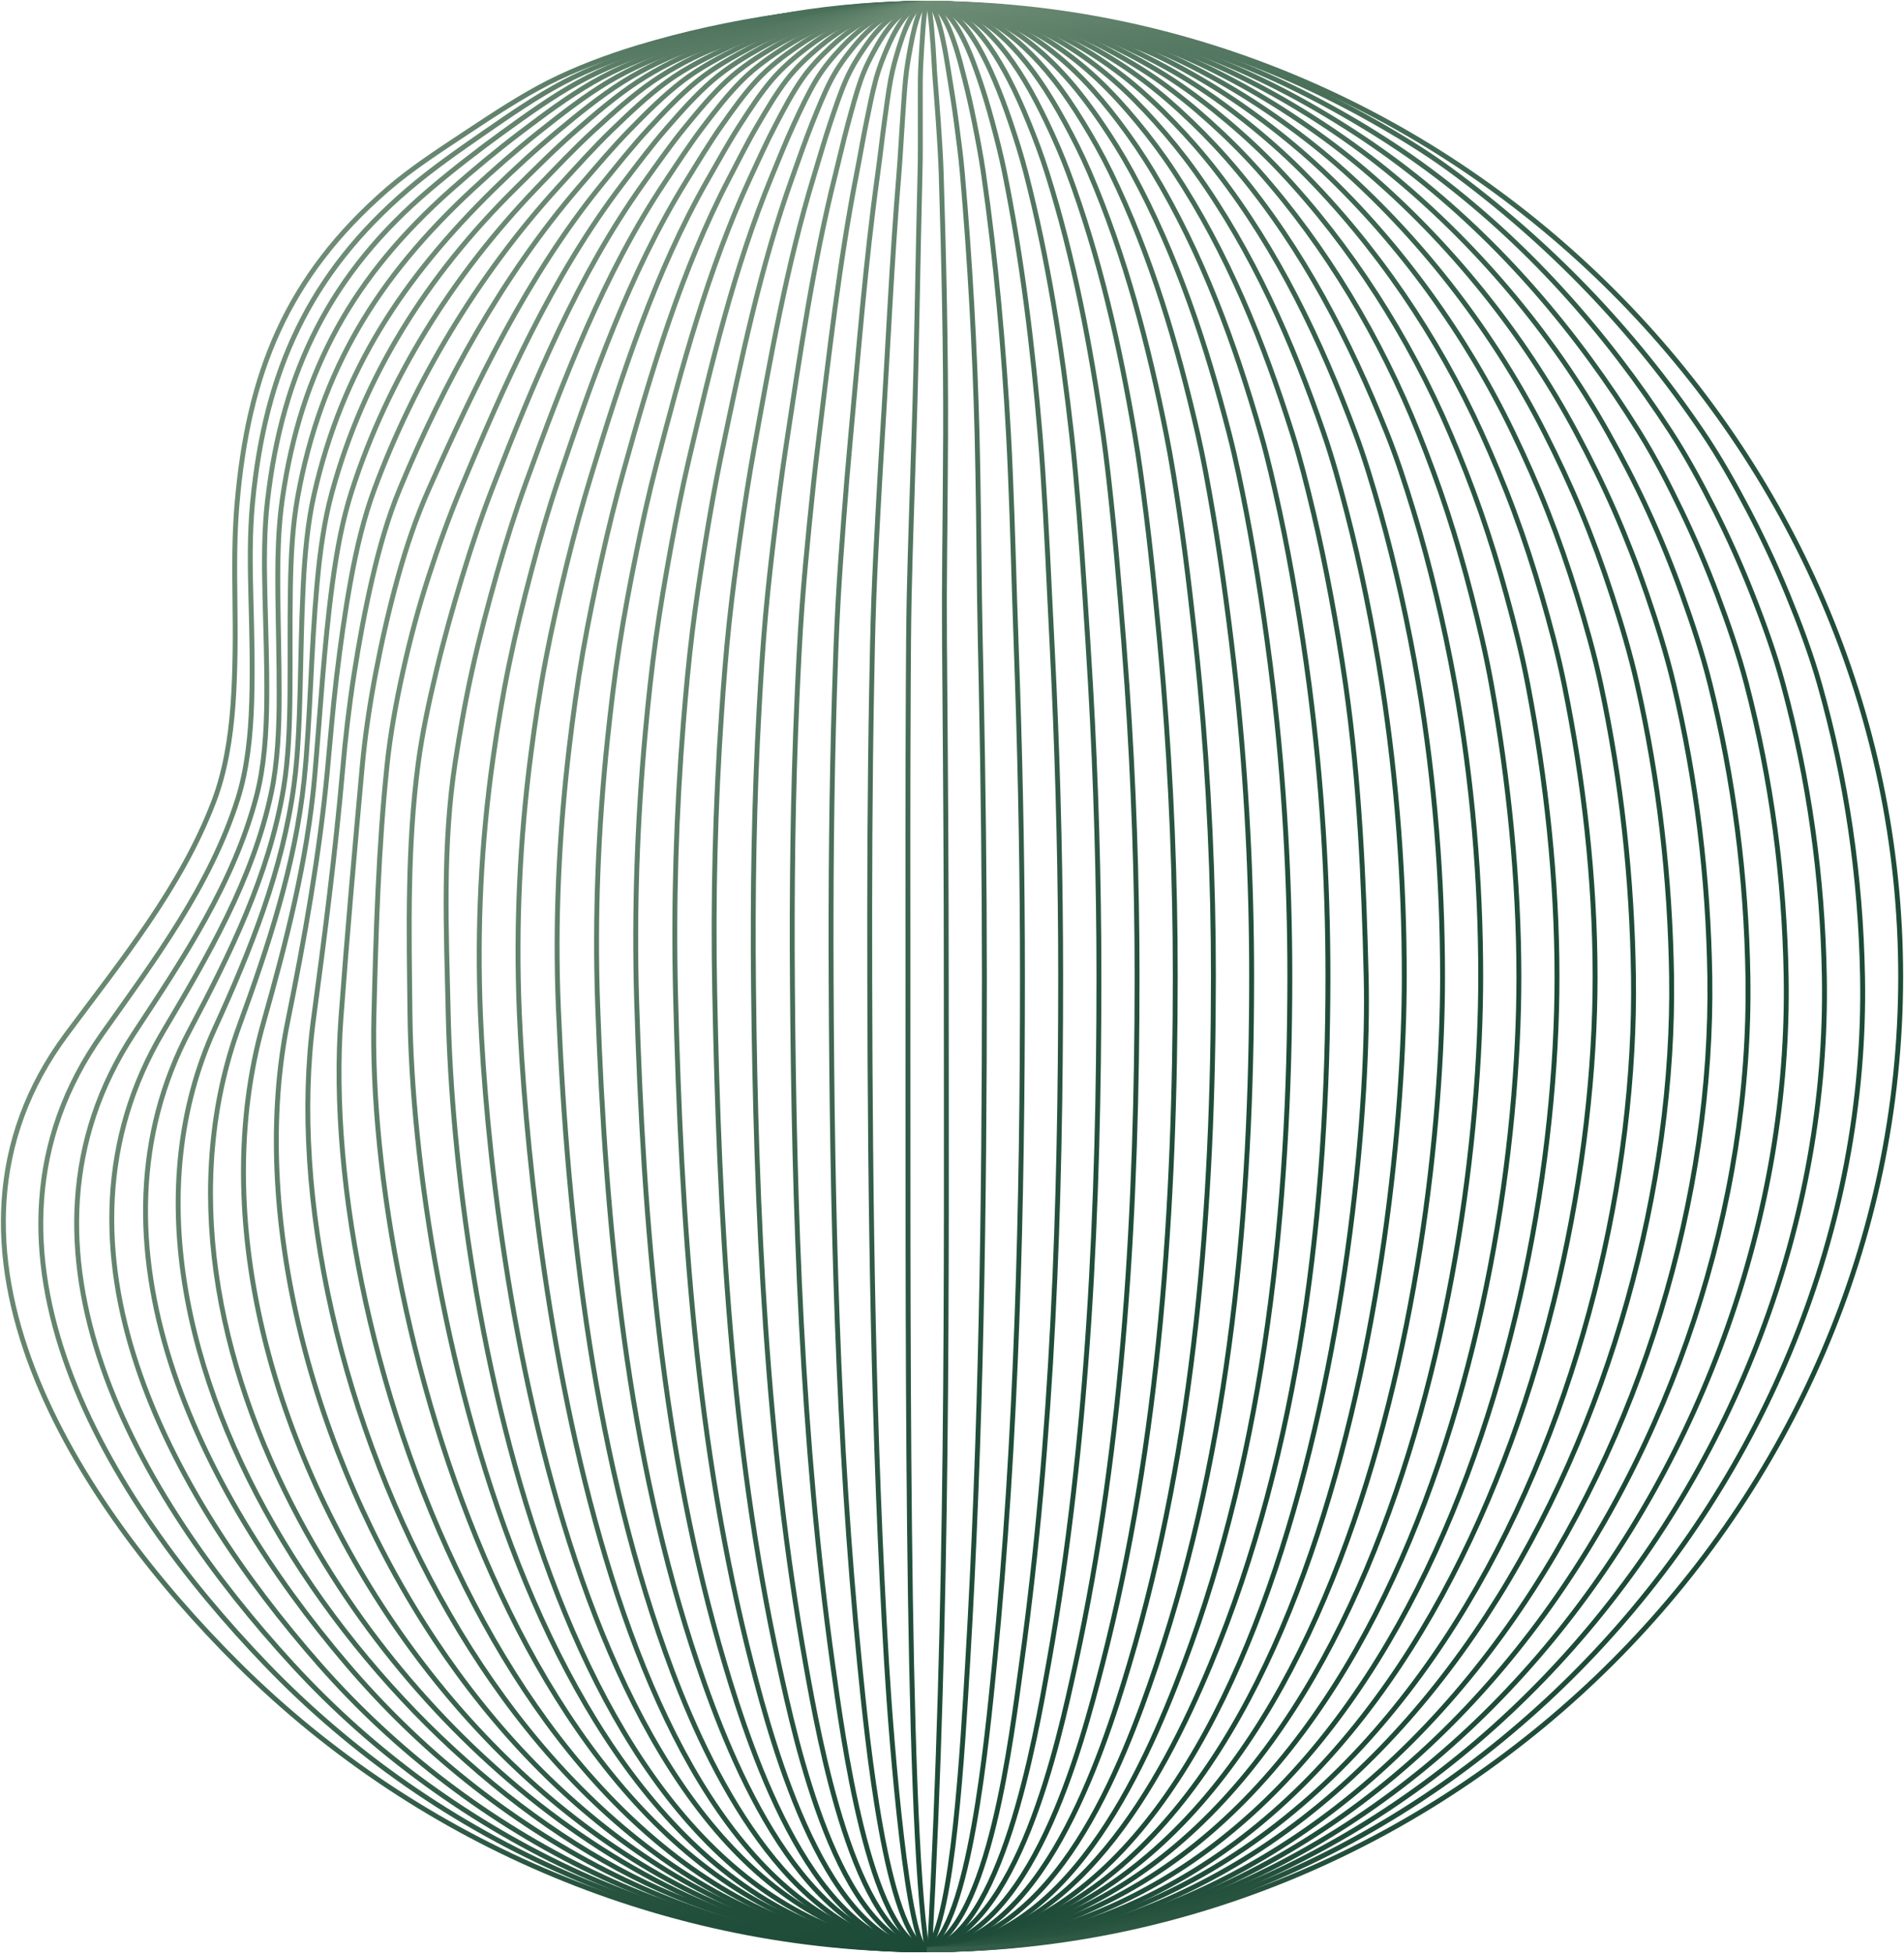 <svg width="779" height="799" viewBox="0 0 779 799" fill="none" xmlns="http://www.w3.org/2000/svg">
<g clip-path="url(#clip0_948_26365)">
<path d="M379.306 1.393C338.15 2.913 299.403 7.835 260.837 19.507C248.561 23.217 235.452 28.139 224.226 33.857C213.182 39.485 201.811 46.977 190.857 54.233C179.902 61.471 168.097 69.126 158.392 77.558C117.309 113.316 101.448 152.493 96.922 206.762C95.908 219.013 95.926 231.626 96.125 245.795C96.324 259.982 96.306 274.313 95.347 288.066C94.351 302.163 92.033 315.861 87.579 327.624C74.144 363.127 49.647 392.913 27.177 423.187C-37.372 510.137 31.667 615.418 97.664 680.998C172.225 755.082 274.073 797.625 379.324 797.607" stroke="url(#paint0_linear_948_26365)" stroke-width="2" stroke-miterlimit="10"/>
<path d="M379.306 1.393C340.251 2.895 302.681 6.931 265.491 19.471C253.523 23.506 241.555 27.849 230.329 33.803C219.302 39.648 208.801 46.904 198.263 54.197C187.743 61.471 176.517 69.325 166.975 77.486C126.508 112.103 108.42 151.769 103.314 205.839C102.173 217.981 102.282 230.685 102.662 244.799C103.042 258.95 103.405 273.119 102.988 287.017C102.572 301.149 101.051 314.884 97.303 326.755C86.041 362.386 63.245 392.732 41.789 423.006C-20.152 510.409 44.215 613.645 108.836 680.835C179.342 754.159 277.224 797.588 379.325 797.57" stroke="url(#paint1_linear_948_26365)" stroke-width="2" stroke-miterlimit="10"/>
<path d="M379.306 1.393C342.26 1.357 305.07 7.202 270.143 19.453C258.664 23.488 247.185 27.813 236.43 33.767C225.856 39.612 215.789 46.85 205.685 54.161C195.6 61.471 185.37 69.397 175.828 77.504C135.361 111.904 115.625 151.299 109.433 204.916C108.039 216.968 108.057 229.69 108.401 243.732C108.745 257.792 109.252 271.907 109.143 285.786C109.035 299.901 108.075 313.636 104.961 325.597C95.691 361.228 74.959 392.117 54.879 422.627C-3.042 510.644 56.581 612.234 119.735 680.998C186.149 753.326 280.645 797.607 379.306 797.607" stroke="url(#paint2_linear_948_26365)" stroke-width="2" stroke-miterlimit="10"/>
<path d="M379.306 1.393C343.781 1.357 308.13 7.238 274.815 19.417C263.825 23.434 252.834 27.777 242.55 33.694C232.428 39.521 222.814 46.723 213.127 54.052C203.459 61.381 193.717 69.452 184.61 77.54C144.559 113.117 123.23 151.027 115.535 203.957C113.797 215.901 113.543 228.622 113.67 242.574C113.815 256.526 114.231 270.55 114.213 284.357C114.213 298.417 113.561 312.098 111.027 324.149C103.567 359.635 85.062 391.086 66.739 422.011C14.249 510.572 69.346 611.148 130.762 680.98C193.428 752.204 283.651 797.589 379.288 797.589" stroke="url(#paint3_linear_948_26365)" stroke-width="2" stroke-miterlimit="10"/>
<path d="M379.306 1.393C345.303 1.375 311.191 7.274 279.469 19.381C268.967 23.398 258.448 27.741 248.652 33.622C239.001 39.431 229.822 46.596 220.587 53.925C211.353 61.254 202.101 69.361 193.32 77.504C154.428 113.641 131.36 150.991 121.836 203.052C119.664 214.887 119.012 227.572 118.795 241.379C118.577 255.204 118.758 269.12 118.65 282.819C118.541 296.788 118.034 310.415 116.006 322.539C110.104 357.807 94.188 390.181 77.712 421.269C31.378 508.635 81.26 609.628 141.952 680.817C201.413 750.558 286.295 797.588 379.306 797.57" stroke="url(#paint4_linear_948_26365)" stroke-width="2" stroke-miterlimit="10"/>
<path d="M379.306 1.393C344.416 3.547 315.844 7.854 284.122 19.362C274.309 22.927 264.06 27.704 254.754 33.568C245.556 39.358 236.847 46.47 228.029 53.799C219.23 61.109 210.376 69.216 202.029 77.414C164.802 113.985 140.033 151.299 128.518 202.22C125.874 213.946 124.697 226.577 124.027 240.239C123.357 253.901 123.14 267.69 122.814 281.28C122.47 295.124 121.927 308.677 120.316 320.856C115.68 355.889 102.463 388.787 87.996 420.455C28.119 551.54 157.306 730.109 281.949 777.918C315.935 790.947 351.712 797.154 379.306 797.607" stroke="url(#paint5_linear_948_26365)" stroke-width="2" stroke-miterlimit="10"/>
<path d="M379.307 1.393C345.883 3.565 318.977 7.854 288.776 19.326C279.452 22.873 269.692 27.65 260.838 33.477C252.093 39.231 243.837 46.307 235.472 53.6C227.125 60.874 219.013 69.035 210.757 77.215C174.508 113.062 148.852 153.723 135.815 201.46C132.647 213.077 130.909 225.636 129.695 239.135C128.482 252.635 127.776 266.261 127.106 279.724C126.4 293.441 125.712 306.886 124.427 319.1C120.769 353.881 109.761 387.086 97.919 419.532C74.327 484.224 87.943 557.186 122.706 621.915C175.812 720.772 278.908 799.959 379.325 797.589" stroke="url(#paint6_linear_948_26365)" stroke-width="2" stroke-miterlimit="10"/>
<path d="M379.306 1.393C347.349 3.583 322.109 7.853 293.429 19.308C284.593 22.837 275.304 27.614 266.939 33.405C258.647 39.141 250.861 46.144 242.949 53.401C235.036 60.657 227.359 68.764 219.501 76.961C185.118 112.791 158.682 154.954 143.926 200.845C140.214 212.372 137.878 224.84 136.068 238.158C134.257 251.495 133.008 264.958 131.903 278.276C130.781 291.848 129.839 305.185 128.771 317.418C125.765 351.962 117.056 385.602 107.714 418.627C63.1 576.35 209.615 797.57 379.288 797.607" stroke="url(#paint7_linear_948_26365)" stroke-width="2" stroke-miterlimit="10"/>
<path d="M379.305 1.393C352.979 0.778 321.583 8.035 298.081 19.272C289.662 23.307 280.935 27.56 273.022 33.314C265.182 39.033 257.813 45.981 250.371 53.184C242.93 60.386 235.687 68.456 228.246 76.636C195.546 112.574 169.419 156.112 153.087 200.374C148.868 211.811 145.917 224.188 143.509 237.344C141.101 250.5 139.272 263.8 137.697 276.956C136.103 290.383 135.035 303.792 133.894 315.825C130.653 349.918 124.606 383.902 117.744 417.741C102.009 495.281 126.833 594.011 178.055 671.136C226.616 744.242 298.932 796.648 379.287 797.607" stroke="url(#paint8_linear_948_26365)" stroke-width="2" stroke-miterlimit="10"/>
<path d="M379.306 1.393C354.464 0.796 324.644 8.161 302.735 19.254C294.823 23.271 286.566 27.524 279.125 33.242C271.719 38.924 264.821 45.8 257.814 52.966C250.807 60.114 244.053 68.131 237.028 76.292C205.686 112.7 181.369 156.981 163.517 200.121C158.809 211.485 155.296 223.754 152.291 236.747C149.285 249.722 146.877 262.859 144.849 275.87C142.785 289.134 141.282 302.326 140.232 314.432C137.245 348.524 132.827 382.888 128.264 416.926C108.908 560.914 211.987 794.621 379.306 797.607" stroke="url(#paint9_linear_948_26365)" stroke-width="2" stroke-miterlimit="10"/>
<path d="M379.307 1.393C355.95 0.814 327.704 8.288 307.407 19.236C299.984 23.235 292.198 27.505 285.245 33.169C278.293 38.815 271.847 45.619 265.274 52.749C258.702 59.861 252.383 67.805 245.81 75.912C215.826 112.917 194.588 157.089 175.45 200.103C170.289 211.702 166.27 223.609 162.721 236.421C159.172 249.233 156.221 262.207 153.758 275.073C151.26 288.193 149.322 301.186 148.218 313.328C145.104 347.565 142.044 381.929 139.509 416.257C129.442 552.499 214.939 792.938 379.289 797.625" stroke="url(#paint10_linear_948_26365)" stroke-width="2" stroke-miterlimit="10"/>
<path d="M379.307 1.393C355.877 1.375 333.263 7.419 312.06 19.2C304.999 23.126 297.829 27.451 291.347 33.061C284.847 38.689 278.854 45.42 272.716 52.478C266.578 59.535 260.693 67.371 254.555 75.459C226.092 112.863 206.429 156.854 188.594 199.741C183.706 211.485 179.324 223.591 175.196 236.349C171.068 249.106 167.7 261.864 164.875 274.603C161.996 287.596 159.661 300.57 158.411 312.532C154.808 346.66 153.83 381.042 152.979 415.533C149.865 542.71 218.94 791.345 379.343 797.588" stroke="url(#paint11_linear_948_26365)" stroke-width="2" stroke-miterlimit="10"/>
<path d="M379.306 1.393C357.506 1.375 336.449 7.437 316.713 19.181C310.14 23.09 303.459 27.415 297.43 32.989C291.382 38.58 285.842 45.239 280.12 52.242C274.417 59.227 268.967 66.99 263.245 75.025C236.412 112.61 218.306 156.402 201.775 198.927C197.176 210.761 193.048 222.976 189.137 235.842C185.226 248.708 181.586 261.647 178.545 274.404C175.43 287.415 172.678 300.371 171.121 312.17C166.576 346.353 167.319 380.101 167.735 414.899C169.129 532.884 222.235 789.445 379.306 797.607" stroke="url(#paint12_linear_948_26365)" stroke-width="2" stroke-miterlimit="10"/>
<path d="M379.307 1.393C359.118 1.393 339.636 7.455 321.367 19.163C315.283 23.072 309.073 27.397 303.533 32.916C297.938 38.49 292.85 45.058 287.581 51.989C282.312 58.92 277.315 66.592 272.01 74.554C246.914 112.176 230.365 155.66 215.102 197.696C210.811 209.549 206.954 221.8 203.279 234.702C199.621 247.604 196.181 260.615 193.32 273.499C190.387 286.637 188.124 299.575 186.277 311.627C180.99 345.882 182.583 380.228 183.38 414.809C186.06 531.382 227.631 785.41 379.325 797.588" stroke="url(#paint13_linear_948_26365)" stroke-width="2" stroke-miterlimit="10"/>
<path d="M379.306 1.393C360.729 1.393 342.804 7.473 326.019 19.163C320.424 23.054 314.703 27.379 309.633 32.844C304.491 38.381 299.838 44.895 295.021 51.754C290.205 58.612 285.624 66.212 280.754 74.102C257.451 111.741 242.495 154.646 228.499 196.158C224.516 207.974 220.949 220.189 217.545 233.073C214.141 245.939 210.936 258.968 208.275 271.889C205.541 285.08 203.44 298.109 201.72 310.215C196.795 344.833 195.13 379.975 196.56 414.845C200.761 516.308 235.398 783.039 379.342 797.588" stroke="url(#paint14_linear_948_26365)" stroke-width="2" stroke-miterlimit="10"/>
<path d="M379.307 1.393C362.36 1.393 345.992 7.492 330.674 19.145C325.568 23.036 320.335 27.361 315.736 32.771C311.047 38.291 306.846 44.715 302.464 51.519C298.083 58.323 293.955 65.814 289.482 73.632C268.117 111.072 254.411 153.325 241.917 194.348C238.314 206.165 234.983 218.217 231.85 231.028C228.718 243.804 225.767 256.779 223.304 269.681C220.787 282.855 218.85 295.902 217.257 308.098C212.676 343.168 210.992 378.708 212.459 413.958C216.478 509.956 247.15 785.754 379.307 797.607" stroke="url(#paint15_linear_948_26365)" stroke-width="2" stroke-miterlimit="10"/>
<path d="M379.306 1.393C363.971 1.393 349.178 7.528 335.327 19.145C330.709 23.018 325.966 27.361 321.819 32.735C317.583 38.236 313.835 44.588 309.887 51.319C305.94 58.051 302.247 65.47 298.209 73.197C278.763 110.547 266.451 152.004 255.189 192.43C251.93 204.12 248.96 216.045 246.154 228.694C243.347 241.325 240.686 254.173 238.44 266.985C236.159 280.068 234.403 293.097 232.936 305.366C228.699 340.942 226.961 377.134 228.464 412.637C232.23 501.94 243.239 599.042 275.178 683.983C292.252 729.349 325.531 794.096 379.306 797.588" stroke="url(#paint16_linear_948_26365)" stroke-width="2" stroke-miterlimit="10"/>
<path d="M379.307 1.393C365.6 1.393 352.347 7.546 339.962 19.145C335.834 23.018 331.561 27.361 327.903 32.681C324.137 38.146 320.806 44.443 317.311 51.12C313.817 57.798 310.467 65.127 306.936 72.781C289.627 110.221 278.836 150.629 268.479 190.385C265.491 201.84 262.866 213.711 260.331 226.197C257.796 238.647 255.388 251.35 253.414 264.035C251.387 276.992 249.866 289.93 248.562 302.271C244.76 338.409 243.239 375.053 244.524 411.081C247.711 500.836 256.456 594.554 285.499 680.78C299.621 722.708 328.519 793.861 379.307 797.607" stroke="url(#paint17_linear_948_26365)" stroke-width="2" stroke-miterlimit="10"/>
<path d="M379.306 1.393C367.211 1.393 355.514 7.564 344.614 19.145C340.975 23 337.191 27.361 333.986 32.645C330.673 38.11 327.794 44.316 324.734 50.94C321.674 57.562 318.777 64.801 315.663 72.383C300.363 109.588 290.948 149.254 281.786 188.304C279.142 199.596 276.807 211.304 274.544 223.573C272.298 235.824 270.144 248.328 268.387 260.868C266.595 273.68 265.237 286.51 264.096 298.906C260.692 335.604 259.371 372.718 260.475 409.326C263.191 499.588 270.524 593.215 296.542 680.744C307.931 719.071 333.207 795.308 379.324 797.57" stroke="url(#paint18_linear_948_26365)" stroke-width="2" stroke-miterlimit="10"/>
<path d="M379.306 1.393C368.84 1.393 358.719 7.564 349.267 19.145C346.117 23.018 342.822 27.379 340.088 32.608C337.227 38.055 334.783 44.208 332.157 50.758C329.532 57.327 327.069 64.493 324.371 72.003C311.118 108.936 303.061 147.86 295.076 186.241C292.758 197.37 290.712 208.879 288.739 220.949C286.765 232.983 284.882 245.288 283.343 257.665C281.786 270.296 280.609 282.999 279.613 295.449C276.607 332.708 275.485 370.33 276.408 407.498C278.653 498.357 284.665 591.93 307.569 680.744C316.495 715.361 338.15 794.82 379.306 797.57" stroke="url(#paint19_linear_948_26365)" stroke-width="2" stroke-miterlimit="10"/>
<path d="M379.305 1.393C370.451 1.393 361.887 7.6 353.92 19.163C351.259 23.018 348.452 27.415 346.171 32.608C343.781 38.037 341.753 44.136 339.58 50.65C337.39 57.164 335.362 64.258 333.098 71.713C321.891 108.375 315.191 146.576 308.383 184.305C306.41 195.271 304.654 206.599 302.97 218.434C301.286 230.25 299.656 242.338 298.353 254.535C297.013 266.985 296.053 279.561 295.202 292.065C292.613 329.886 291.671 367.977 292.414 405.707C294.188 497.163 299.004 590.754 318.65 680.78C325.621 712.737 342.64 792.142 379.342 797.607" stroke="url(#paint20_linear_948_26365)" stroke-width="2" stroke-miterlimit="10"/>
<path d="M379.306 1.393C372.064 1.393 365.075 7.618 358.557 19.181C356.384 23.036 354.066 27.451 352.238 32.608C350.318 38.037 348.725 44.081 346.969 50.541C345.213 57.02 343.619 64.041 341.772 71.442C332.647 107.833 327.251 145.363 321.602 182.496C319.954 193.299 318.506 204.428 317.094 216.063C315.681 227.663 314.323 239.552 313.237 251.567C312.133 263.836 311.354 276.286 310.648 288.808C308.493 327.171 307.878 365.806 308.294 403.951C309.29 495.679 313.346 589.632 329.623 680.78C335.164 711.778 349.395 791.4 379.288 797.607" stroke="url(#paint21_linear_948_26365)" stroke-width="2" stroke-miterlimit="10"/>
<path d="M379.305 1.393C373.692 1.393 368.261 7.636 363.209 19.2C361.525 23.054 359.715 27.487 358.32 32.627C356.854 38.055 355.695 44.045 354.373 50.469C353.051 56.911 351.893 63.878 350.444 71.225C343.383 107.362 339.291 144.277 334.782 180.921C333.479 191.58 332.302 202.546 331.179 213.982C330.057 225.383 328.934 237.072 328.083 248.925C327.214 261.031 326.616 273.354 326.073 285.895C324.371 324.71 323.919 363.725 324.208 402.377C324.896 494.756 327.866 588.673 340.667 680.78C344.704 709.86 355.55 791.816 379.287 797.607" stroke="url(#paint22_linear_948_26365)" stroke-width="2" stroke-miterlimit="10"/>
<path d="M379.306 1.393C375.305 1.393 371.43 7.654 367.845 19.236C366.65 23.108 365.328 27.56 364.387 32.663C363.391 38.092 362.649 44.045 361.761 50.433C360.874 56.857 360.132 63.769 359.118 71.08C354.102 107 351.296 143.445 347.928 179.636C346.95 190.15 346.063 200.989 345.212 212.263C344.361 223.501 343.492 235.009 342.858 246.717C342.207 258.679 341.79 270.911 341.41 283.452C340.197 322.647 339.889 361.987 340.052 401.056C340.468 493.996 342.478 587.877 351.712 680.762C354.827 712.068 362.63 790.278 379.306 797.588" stroke="url(#paint23_linear_948_26365)" stroke-width="2" stroke-miterlimit="10"/>
<path d="M379.306 1.393C376.934 1.393 374.617 7.673 372.498 19.272C371.792 23.144 370.959 27.614 370.47 32.717C369.945 38.146 369.619 44.063 369.167 50.451C368.714 56.857 368.388 63.751 367.791 71.026C364.821 106.783 363.264 142.902 361.001 178.732C360.349 189.137 359.733 199.886 359.136 211.015C358.538 222.107 357.941 233.489 357.506 245.107C357.072 256.96 356.836 269.138 356.619 281.642C355.895 321.127 355.75 360.685 355.84 400.097C356.058 493.489 357.198 587.334 362.757 680.78C364.767 714.511 371.484 796.105 379.306 797.607" stroke="url(#paint24_linear_948_26365)" stroke-width="2" stroke-miterlimit="10"/>
<path d="M379.305 1.393C378.545 1.393 377.803 7.691 377.133 19.308C376.915 23.199 376.589 27.686 376.535 32.789C376.481 38.218 376.571 44.136 376.535 50.487C376.517 56.893 376.608 63.751 376.408 71.044C375.485 106.711 375.123 142.631 373.946 178.243C373.602 188.576 373.258 199.288 372.914 210.309C372.588 221.293 372.208 232.603 371.972 244.148C371.737 255.964 371.683 268.107 371.61 280.556C371.411 320.204 371.447 359.906 371.483 399.554C371.592 527.419 370.488 742.396 379.287 797.588" stroke="url(#paint25_linear_948_26365)" stroke-width="2" stroke-miterlimit="10"/>
<path d="M379.307 1.393C380.176 1.393 380.991 7.691 381.787 19.344C382.059 23.235 382.222 27.741 382.62 32.826C383.037 38.254 383.525 44.136 383.942 50.487C384.358 56.875 384.865 63.733 385.082 71.008C386.169 106.674 387.002 142.558 386.875 178.135C386.839 188.431 386.73 199.162 386.658 210.164C386.567 221.13 386.422 232.404 386.386 243.967C386.35 255.765 386.459 267.926 386.567 280.357C386.893 320.06 387.147 359.834 387.147 399.482C387.201 526.966 388.016 655.682 380.393 797.136" stroke="url(#paint26_linear_948_26365)" stroke-width="2" stroke-miterlimit="10"/>
<path d="M379.307 1.393C381.787 1.393 384.177 7.691 386.422 19.344C387.183 23.235 387.853 27.759 388.686 32.826C389.573 38.236 390.496 44.117 391.329 50.451C392.162 56.839 393.104 63.661 393.737 70.953C396.852 106.62 398.861 142.504 399.767 178.098C400.02 188.395 400.183 199.144 400.346 210.146C400.509 221.112 400.581 232.386 400.744 243.949C400.907 255.765 401.197 267.944 401.45 280.339C402.265 319.987 402.736 359.888 402.754 399.5C402.754 493.019 401.45 587.153 395.874 680.762C393.9 714.058 390.044 784.578 379.325 797.588" stroke="url(#paint27_linear_948_26365)" stroke-width="2" stroke-miterlimit="10"/>
<path d="M379.306 1.393C383.416 1.393 387.363 7.691 391.075 19.344C392.324 23.235 393.501 27.759 394.768 32.826C396.126 38.218 397.466 44.081 398.716 50.397C399.983 56.766 401.323 63.57 402.373 70.863C407.497 106.457 410.684 142.323 412.639 178.008C413.2 188.304 413.617 199.071 414.015 210.074C414.414 221.04 414.721 232.331 415.084 243.895C415.464 255.711 415.916 267.889 416.315 280.285C417.618 319.933 418.325 359.906 418.325 399.482C418.325 492.874 416.134 587.352 406.863 680.744C403.785 711.688 396.615 787.871 379.27 797.57" stroke="url(#paint28_linear_948_26365)" stroke-width="2" stroke-miterlimit="10"/>
<path d="M379.307 1.393C385.029 1.393 390.551 7.673 395.729 19.344C397.468 23.235 399.133 27.741 400.854 32.826C402.682 38.2 404.439 44.045 406.122 50.36C407.824 56.712 409.581 63.516 411.047 70.79C418.181 106.24 422.563 142.178 425.55 177.954C426.419 188.232 427.071 199.017 427.723 210.037C428.375 221.003 428.9 232.313 429.461 243.876C430.041 255.693 430.674 267.871 431.236 280.267C433.01 319.933 433.952 359.943 433.952 399.482C433.952 492.765 430.837 587.696 417.91 680.744C413.854 709.915 404.909 787.527 379.289 797.57" stroke="url(#paint29_linear_948_26365)" stroke-width="2" stroke-miterlimit="10"/>
<path d="M379.307 1.393C386.658 1.393 393.737 7.673 400.382 19.344C402.609 23.235 404.764 27.741 406.937 32.826C409.218 38.182 411.409 44.009 413.527 50.306C415.664 56.658 417.837 63.444 419.72 70.718C428.809 105.987 434.422 142.015 438.46 177.899C439.618 188.178 440.542 198.981 441.447 210.001C442.334 220.985 443.095 232.277 443.873 243.858C444.652 255.675 445.467 267.853 446.173 280.249C448.436 319.915 449.613 359.997 449.613 399.5C449.613 492.693 445.521 588.148 428.99 680.762C423.431 711.923 409.58 791.526 379.325 797.588" stroke="url(#paint30_linear_948_26365)" stroke-width="2" stroke-miterlimit="10"/>
<path d="M379.307 1.393C388.269 1.393 396.906 7.673 405.036 19.344C407.751 23.235 410.395 27.741 413.02 32.826C415.772 38.146 418.38 43.991 420.933 50.27C423.504 56.603 426.093 63.389 428.374 70.646C439.419 105.679 446.245 141.834 451.351 177.845C452.8 188.105 453.995 198.945 455.135 209.965C456.276 220.949 457.254 232.259 458.231 243.822C459.227 255.639 460.205 267.817 461.074 280.231C463.826 319.897 465.22 360.051 465.22 399.5C465.202 492.621 460.115 588.655 440.017 680.762C433.01 712.864 416.515 789.862 379.307 797.588" stroke="url(#paint31_linear_948_26365)" stroke-width="2" stroke-miterlimit="10"/>
<path d="M379.307 1.393C389.881 1.393 400.093 7.673 409.689 19.344C412.894 23.235 416.044 27.741 419.122 32.826C422.327 38.128 425.369 43.955 428.356 50.216C431.362 56.549 434.368 63.317 437.065 70.573C450.011 105.353 458.123 141.617 464.279 177.773C466.035 188.015 467.466 198.872 468.86 209.911C470.254 220.895 471.467 232.205 472.626 243.786C473.821 255.602 474.98 267.781 475.994 280.195C479.235 319.879 480.864 360.069 480.846 399.5C480.81 492.603 474.636 589.252 451.043 680.762C442.153 715.253 422.218 791.617 379.307 797.588" stroke="url(#paint32_linear_948_26365)" stroke-width="2" stroke-miterlimit="10"/>
<path d="M379.307 1.393C391.511 1.393 403.28 7.673 414.343 19.344C418.036 23.235 421.658 27.723 425.206 32.826C428.882 38.11 432.34 43.918 435.744 50.161C439.184 56.477 442.606 63.227 445.721 70.483C460.55 104.992 469.929 141.346 477.171 177.7C479.217 187.924 480.919 198.818 482.549 209.856C484.178 220.841 485.627 232.15 486.985 243.75C488.379 255.584 489.719 267.745 490.896 280.158C494.625 319.842 496.472 360.087 496.454 399.5C496.418 492.621 489.085 589.903 462.07 680.762C450.7 719.035 426.094 794.168 379.289 797.588" stroke="url(#paint33_linear_948_26365)" stroke-width="2" stroke-miterlimit="10"/>
<path d="M379.307 1.393C393.122 1.393 406.466 7.673 418.995 19.344C423.178 23.235 427.288 27.723 431.289 32.826C435.418 38.073 439.329 43.882 443.149 50.125C447.024 56.422 450.844 63.172 454.375 70.41C471.032 104.63 481.733 141.093 490.08 177.646C492.416 187.87 494.371 198.764 496.254 209.82C498.137 220.822 499.803 232.132 501.378 243.732C502.99 255.566 504.493 267.727 505.814 280.14C510.033 319.824 512.097 360.105 512.097 399.5C512.097 492.657 503.642 590.899 473.205 680.998C459.01 723.016 432.068 793.843 379.325 797.607" stroke="url(#paint34_linear_948_26365)" stroke-width="2" stroke-miterlimit="10"/>
<path d="M379.307 1.393C394.751 1.393 409.634 7.691 423.631 19.362C428.302 23.253 432.901 27.723 437.355 32.844C441.936 38.073 446.281 43.864 450.536 50.089C454.846 56.386 459.082 63.118 463.03 70.356C481.498 104.25 493.502 140.821 502.972 177.61C505.597 187.816 507.824 198.746 509.961 209.784C512.079 220.786 513.98 232.114 515.755 243.695C517.565 255.53 519.249 267.69 520.734 280.104C525.442 319.788 527.723 360.124 527.723 399.5C527.705 492.747 517.964 591.659 484.25 680.998C467.466 725.477 436.051 795.489 379.325 797.607" stroke="url(#paint35_linear_948_26365)" stroke-width="2" stroke-miterlimit="10"/>
<path d="M379.307 1.393C396.363 1.393 412.821 7.691 428.284 19.362C433.444 23.253 438.514 27.723 443.439 32.826C448.454 38.037 453.252 43.828 457.942 50.035C462.686 56.314 467.339 63.046 471.684 70.266C491.927 103.851 505.271 140.513 515.863 177.519C518.778 187.707 521.259 198.655 523.649 209.712C526.021 220.714 528.139 232.042 530.113 243.641C532.123 255.476 533.988 267.654 535.617 280.05C540.814 319.716 543.33 360.105 543.312 399.464C543.294 492.874 532.177 592.401 495.277 680.961C475.378 728.716 439.655 795.146 379.307 797.57" stroke="url(#paint36_linear_948_26365)" stroke-width="2" stroke-miterlimit="10"/>
<path d="M379.307 1.393C397.992 1.393 416.008 7.691 432.937 19.362C438.586 23.253 444.145 27.723 449.522 32.826C454.99 38.019 460.223 43.792 465.347 49.98C470.526 56.242 475.595 62.973 480.357 70.193C502.32 103.453 517.04 140.188 528.773 177.465C531.978 187.653 534.73 198.619 537.355 209.675C539.963 220.678 542.317 232.024 544.489 243.623C546.698 255.458 548.744 267.636 550.537 280.05C556.222 319.716 557.996 360.16 558.956 399.5C561.473 503.786 524.265 787.328 379.325 797.607" stroke="url(#paint37_linear_948_26365)" stroke-width="2" stroke-miterlimit="10"/>
<path d="M379.307 1.393C399.604 1.393 419.195 7.691 437.591 19.362C443.729 23.253 449.758 27.723 455.607 32.826C461.527 38.001 467.195 43.755 472.735 49.944C478.348 56.205 483.834 62.919 489.012 70.121C512.677 103.055 528.774 139.862 541.665 177.411C545.16 187.581 548.183 198.583 551.044 209.639C553.905 220.641 556.476 231.987 558.848 243.605C561.274 255.44 563.483 267.618 565.421 280.032C571.595 319.698 574.546 360.16 574.546 399.518C574.546 512.128 537.609 783.944 379.289 797.625" stroke="url(#paint38_linear_948_26365)" stroke-width="2" stroke-miterlimit="10"/>
<path d="M379.307 1.393C401.233 1.393 422.381 7.691 442.244 19.362C448.871 23.253 455.371 27.723 461.708 32.826C468.081 37.965 474.201 43.719 480.158 49.89C486.187 56.115 492.108 62.846 497.685 70.031C522.997 102.621 540.506 139.518 554.574 177.338C558.359 187.49 561.636 198.51 564.768 209.585C567.864 220.605 570.689 231.969 573.26 243.551C575.885 255.367 578.275 267.564 580.376 279.977C587.039 319.625 590.207 360.142 590.207 399.482C590.207 520.76 548.237 782.587 379.325 797.588" stroke="url(#paint39_linear_948_26365)" stroke-width="2" stroke-miterlimit="10"/>
<path d="M379.307 1.393C402.845 1.393 425.55 7.691 446.897 19.362C454.013 23.253 461.002 27.723 467.791 32.826C474.599 37.965 481.172 43.683 487.563 49.836C494.027 56.061 500.365 62.774 506.358 69.958C533.263 102.187 552.221 139.174 567.484 177.284C571.54 187.418 575.107 198.474 578.475 209.549C581.824 220.569 584.866 231.933 587.636 243.533C590.461 255.349 593.05 267.546 595.277 279.959C602.411 319.589 605.815 360.16 605.815 399.5C605.815 529.355 556.964 783.003 379.307 797.607" stroke="url(#paint40_linear_948_26365)" stroke-width="2" stroke-miterlimit="10"/>
<path d="M379.307 1.393C402.808 0.832 431.126 8.523 451.55 19.362C458.992 23.307 466.615 27.723 473.875 32.826C481.136 37.947 488.143 43.665 494.969 49.8C501.867 56.006 508.657 62.72 515.031 69.886C542.606 100.956 564.967 138.541 580.394 177.212C584.54 187.599 588.56 198.402 592.181 209.494C595.766 220.515 599.043 231.879 602.013 243.496C605.036 255.331 607.969 267.618 610.178 279.923C617.276 319.354 621.404 359.906 621.44 399.482C621.531 537.607 564.732 784.849 379.325 797.588" stroke="url(#paint41_linear_948_26365)" stroke-width="2" stroke-miterlimit="10"/>
<path d="M379.307 1.393C404.276 0.814 434.169 8.396 456.204 19.362C464.135 23.307 472.246 27.723 479.959 32.826C487.673 37.929 495.114 43.629 502.357 49.745C509.69 55.934 516.896 62.648 523.668 69.813C552.728 100.576 576.646 138.161 593.268 177.157C597.704 187.544 601.995 198.366 605.852 209.458C609.69 220.479 613.185 231.861 616.353 243.478C619.594 255.313 622.708 267.6 625.062 279.905C632.613 319.3 637.012 359.888 637.03 399.5C637.121 545.877 570.726 788.197 379.289 797.607" stroke="url(#paint42_linear_948_26365)" stroke-width="2" stroke-miterlimit="10"/>
<path d="M379.306 1.393C405.759 0.796 437.21 8.288 460.838 19.363C469.258 23.307 477.84 27.723 486.024 32.826C494.172 37.911 502.066 43.593 509.743 49.709C517.511 55.898 525.133 62.575 532.322 69.741C562.849 100.178 588.342 137.763 606.159 177.103C610.866 187.508 615.429 198.311 619.539 209.422C623.631 220.461 627.343 231.825 630.71 243.442C634.151 255.277 637.446 267.582 639.945 279.869C647.948 319.245 652.601 359.852 652.619 399.5C652.728 549.351 576.627 791.852 379.252 797.607" stroke="url(#paint43_linear_948_26365)" stroke-width="2" stroke-miterlimit="10"/>
<path d="M379.307 1.393C411.3 3.619 436.595 8.053 465.492 19.362C474.382 22.837 483.453 27.723 492.108 32.826C500.709 37.892 509.037 43.556 517.149 49.655C525.351 55.825 533.39 62.503 540.995 69.65C572.97 99.78 600.021 137.329 619.087 177.031C624.084 187.436 628.918 198.257 633.282 209.368C637.609 220.406 641.556 231.77 645.141 243.406C648.781 255.241 652.275 267.546 654.919 279.851C663.356 319.209 667.738 359.273 668.317 399.5C670.581 559.611 580.014 792.847 379.325 797.607" stroke="url(#paint44_linear_948_26365)" stroke-width="2" stroke-miterlimit="10"/>
<path d="M379.307 1.393C412.749 3.601 439.727 8.071 470.145 19.381C479.524 22.873 489.066 27.741 498.192 32.826C507.245 37.874 516.008 43.52 524.554 49.618C533.191 55.771 541.647 62.448 549.65 69.596C583.055 99.436 611.681 136.967 631.978 176.976C637.265 187.381 642.371 198.221 646.97 209.332C651.551 220.37 655.715 231.752 659.5 243.388C663.356 255.241 667.032 267.546 669.802 279.833C678.692 319.155 683.309 359.201 683.907 399.518C686.405 567.628 580.647 796.503 379.307 797.625" stroke="url(#paint45_linear_948_26365)" stroke-width="2" stroke-miterlimit="10"/>
<path d="M379.307 1.393C414.215 3.583 442.841 8.071 474.799 19.381C484.648 22.873 494.697 27.741 504.294 32.826C513.781 37.856 522.997 43.484 531.978 49.564C541.031 55.717 549.921 62.358 558.34 69.506C593.159 99.074 623.342 136.532 644.906 176.904C650.465 187.327 655.842 198.148 660.695 209.277C665.511 220.316 669.911 231.698 673.894 243.334C677.95 255.186 681.825 267.491 684.74 279.778C694.082 319.082 698.917 359.11 699.551 399.482C702.339 577.671 583.436 797.588 379.325 797.588" stroke="url(#paint46_linear_948_26365)" stroke-width="2" stroke-miterlimit="10"/>
<path d="M379.307 1.393C413.437 1.393 447.459 7.546 479.452 19.381C489.99 23.271 500.329 27.759 510.378 32.826C520.3 37.838 529.987 43.448 539.366 49.51C548.853 55.644 558.16 62.285 566.996 69.415C603.208 98.712 634.966 136.116 657.798 176.832C663.646 187.255 669.296 198.094 674.383 209.223C679.453 220.28 684.07 231.662 688.253 243.297C692.508 255.15 696.564 267.473 699.623 279.742C709.401 319.028 714.489 359.02 715.14 399.482C718.182 585.054 586.55 797.607 379.289 797.588" stroke="url(#paint47_linear_948_26365)" stroke-width="2" stroke-miterlimit="10"/>
<path d="M379.307 1.393C414.94 1.393 450.5 7.51 484.105 19.381C495.132 23.271 505.941 27.759 516.461 32.826C526.836 37.82 536.957 43.412 546.771 49.474C556.693 55.59 566.416 62.231 575.65 69.361C614.397 99.309 645.359 136.044 670.689 176.795C676.99 186.947 682.73 198.058 688.071 209.205C693.376 220.261 698.229 231.644 702.629 243.297C707.083 255.15 711.338 267.473 714.542 279.742C724.772 318.992 730.078 358.965 730.784 399.518C734.079 592.22 589.411 797.643 379.325 797.625" stroke="url(#paint48_linear_948_26365)" stroke-width="2" stroke-miterlimit="10"/>
<path d="M379.307 1.393C416.461 1.393 453.56 7.473 488.758 19.381C500.274 23.271 511.554 27.759 522.545 32.826C533.354 37.82 543.928 43.376 554.176 49.419C564.533 55.536 574.69 62.141 584.323 69.27C624.5 98.966 656.947 135.682 683.599 176.705C690.19 186.857 696.201 197.986 701.796 209.114C707.354 220.171 712.424 231.553 717.023 243.225C721.694 255.078 726.13 267.401 729.462 279.67C740.126 318.901 745.685 358.839 746.409 399.464C749.976 599.042 591.964 797.588 379.325 797.57" stroke="url(#paint49_linear_948_26365)" stroke-width="2" stroke-miterlimit="10"/>
<path d="M379.307 1.393C418.434 2.931 455.95 7.238 493.412 19.381C505.416 23.271 517.167 27.759 528.628 32.826C539.89 37.802 550.899 43.339 561.581 49.383C572.373 55.481 583.182 62.05 592.996 69.216C633.916 99.129 668.136 134.813 696.509 176.669C703.389 186.802 709.654 197.949 715.502 209.096C721.296 220.171 726.601 231.553 731.399 243.207C736.27 255.078 740.905 267.401 744.381 279.652C755.481 318.847 761.293 358.748 762.035 399.482C765.855 605.737 594.227 797.625 379.325 797.588" stroke="url(#paint50_linear_948_26365)" stroke-width="2" stroke-miterlimit="10"/>
<path d="M379.307 1.393C596.255 1.357 777.642 182.695 777.642 399.5C777.642 616.305 596.255 797.643 379.307 797.607" stroke="url(#paint51_linear_948_26365)" stroke-width="2" stroke-miterlimit="10"/>
</g>
<defs>
<linearGradient id="paint0_linear_948_26365" x1="54.137" y1="293.929" x2="503.616" y2="457.609" gradientUnits="userSpaceOnUse">
<stop stop-color="#708E77"/>
<stop offset="0.28" stop-color="#4D725C"/>
<stop offset="0.56" stop-color="#315C47"/>
<stop offset="0.81" stop-color="#214E3A"/>
<stop offset="1" stop-color="#1B4A36"/>
</linearGradient>
<linearGradient id="paint1_linear_948_26365" x1="60.855" y1="295.413" x2="503.926" y2="456.756" gradientUnits="userSpaceOnUse">
<stop stop-color="#708E77"/>
<stop offset="0.28" stop-color="#4D725C"/>
<stop offset="0.56" stop-color="#315C47"/>
<stop offset="0.81" stop-color="#214E3A"/>
<stop offset="1" stop-color="#1B4A36"/>
</linearGradient>
<linearGradient id="paint2_linear_948_26365" x1="67.535" y1="296.915" x2="504.234" y2="455.939" gradientUnits="userSpaceOnUse">
<stop stop-color="#708E77"/>
<stop offset="0.28" stop-color="#4D725C"/>
<stop offset="0.56" stop-color="#315C47"/>
<stop offset="0.81" stop-color="#214E3A"/>
<stop offset="1" stop-color="#1B4A36"/>
</linearGradient>
<linearGradient id="paint3_linear_948_26365" x1="74.416" y1="298.526" x2="504.524" y2="455.159" gradientUnits="userSpaceOnUse">
<stop stop-color="#708E77"/>
<stop offset="0.28" stop-color="#4D725C"/>
<stop offset="0.56" stop-color="#315C47"/>
<stop offset="0.81" stop-color="#214E3A"/>
<stop offset="1" stop-color="#1B4A36"/>
</linearGradient>
<linearGradient id="paint4_linear_948_26365" x1="81.46" y1="300.172" x2="504.816" y2="454.342" gradientUnits="userSpaceOnUse">
<stop stop-color="#708E77"/>
<stop offset="0.28" stop-color="#4D725C"/>
<stop offset="0.56" stop-color="#315C47"/>
<stop offset="0.81" stop-color="#214E3A"/>
<stop offset="1" stop-color="#1B4A36"/>
</linearGradient>
<linearGradient id="paint5_linear_948_26365" x1="88.757" y1="301.747" x2="505.142" y2="453.38" gradientUnits="userSpaceOnUse">
<stop stop-color="#708E77"/>
<stop offset="0.28" stop-color="#4D725C"/>
<stop offset="0.56" stop-color="#315C47"/>
<stop offset="0.81" stop-color="#214E3A"/>
<stop offset="1" stop-color="#1B4A36"/>
</linearGradient>
<linearGradient id="paint6_linear_948_26365" x1="96.127" y1="303.918" x2="505.362" y2="452.943" gradientUnits="userSpaceOnUse">
<stop stop-color="#708E77"/>
<stop offset="0.28" stop-color="#4D725C"/>
<stop offset="0.56" stop-color="#315C47"/>
<stop offset="0.81" stop-color="#214E3A"/>
<stop offset="1" stop-color="#1B4A36"/>
</linearGradient>
<linearGradient id="paint7_linear_948_26365" x1="104.002" y1="305.927" x2="505.597" y2="452.18" gradientUnits="userSpaceOnUse">
<stop stop-color="#708E77"/>
<stop offset="0.28" stop-color="#4D725C"/>
<stop offset="0.56" stop-color="#315C47"/>
<stop offset="0.81" stop-color="#214E3A"/>
<stop offset="1" stop-color="#1B4A36"/>
</linearGradient>
<linearGradient id="paint8_linear_948_26365" x1="112.402" y1="308.189" x2="505.833" y2="451.472" gradientUnits="userSpaceOnUse">
<stop stop-color="#708E77"/>
<stop offset="0.28" stop-color="#4D725C"/>
<stop offset="0.56" stop-color="#315C47"/>
<stop offset="0.81" stop-color="#214E3A"/>
<stop offset="1" stop-color="#1B4A36"/>
</linearGradient>
<linearGradient id="paint9_linear_948_26365" x1="121.565" y1="310.958" x2="506.016" y2="450.98" gradientUnits="userSpaceOnUse">
<stop stop-color="#708E77"/>
<stop offset="0.28" stop-color="#4D725C"/>
<stop offset="0.56" stop-color="#315C47"/>
<stop offset="0.81" stop-color="#214E3A"/>
<stop offset="1" stop-color="#1B4A36"/>
</linearGradient>
<linearGradient id="paint10_linear_948_26365" x1="131.94" y1="314.07" x2="506.217" y2="450.361" gradientUnits="userSpaceOnUse">
<stop stop-color="#708E77"/>
<stop offset="0.28" stop-color="#4D725C"/>
<stop offset="0.56" stop-color="#315C47"/>
<stop offset="0.81" stop-color="#214E3A"/>
<stop offset="1" stop-color="#1B4A36"/>
</linearGradient>
<linearGradient id="paint11_linear_948_26365" x1="143.709" y1="317.707" x2="506.417" y2="449.796" gradientUnits="userSpaceOnUse">
<stop stop-color="#708E77"/>
<stop offset="0.28" stop-color="#4D725C"/>
<stop offset="0.56" stop-color="#315C47"/>
<stop offset="0.81" stop-color="#214E3A"/>
<stop offset="1" stop-color="#1B4A36"/>
</linearGradient>
<linearGradient id="paint12_linear_948_26365" x1="155.622" y1="321.453" x2="506.581" y2="449.266" gradientUnits="userSpaceOnUse">
<stop stop-color="#708E77"/>
<stop offset="0.28" stop-color="#4D725C"/>
<stop offset="0.56" stop-color="#315C47"/>
<stop offset="0.81" stop-color="#214E3A"/>
<stop offset="1" stop-color="#1B4A36"/>
</linearGradient>
<linearGradient id="paint13_linear_948_26365" x1="167.302" y1="324.964" x2="506.783" y2="448.611" gradientUnits="userSpaceOnUse">
<stop stop-color="#708E77"/>
<stop offset="0.28" stop-color="#4D725C"/>
<stop offset="0.56" stop-color="#315C47"/>
<stop offset="0.81" stop-color="#214E3A"/>
<stop offset="1" stop-color="#1B4A36"/>
</linearGradient>
<linearGradient id="paint14_linear_948_26365" x1="178.291" y1="328.311" x2="506.982" y2="448.01" gradientUnits="userSpaceOnUse">
<stop stop-color="#708E77"/>
<stop offset="0.28" stop-color="#4D725C"/>
<stop offset="0.56" stop-color="#315C47"/>
<stop offset="0.81" stop-color="#214E3A"/>
<stop offset="1" stop-color="#1B4A36"/>
</linearGradient>
<linearGradient id="paint15_linear_948_26365" x1="188.377" y1="331.768" x2="507.057" y2="447.825" gradientUnits="userSpaceOnUse">
<stop stop-color="#708E77"/>
<stop offset="0.28" stop-color="#4D725C"/>
<stop offset="0.56" stop-color="#315C47"/>
<stop offset="0.81" stop-color="#214E3A"/>
<stop offset="1" stop-color="#1B4A36"/>
</linearGradient>
<linearGradient id="paint16_linear_948_26365" x1="198.009" y1="335.061" x2="507.167" y2="447.659" gradientUnits="userSpaceOnUse">
<stop stop-color="#708E77"/>
<stop offset="0.28" stop-color="#4D725C"/>
<stop offset="0.56" stop-color="#315C47"/>
<stop offset="0.81" stop-color="#214E3A"/>
<stop offset="1" stop-color="#1B4A36"/>
</linearGradient>
<linearGradient id="paint17_linear_948_26365" x1="207.389" y1="338.137" x2="507.259" y2="447.329" gradientUnits="userSpaceOnUse">
<stop stop-color="#708E77"/>
<stop offset="0.28" stop-color="#4D725C"/>
<stop offset="0.56" stop-color="#315C47"/>
<stop offset="0.81" stop-color="#214E3A"/>
<stop offset="1" stop-color="#1B4A36"/>
</linearGradient>
<linearGradient id="paint18_linear_948_26365" x1="215.988" y1="341.141" x2="507.332" y2="447.236" gradientUnits="userSpaceOnUse">
<stop stop-color="#708E77"/>
<stop offset="0.28" stop-color="#4D725C"/>
<stop offset="0.56" stop-color="#315C47"/>
<stop offset="0.81" stop-color="#214E3A"/>
<stop offset="1" stop-color="#1B4A36"/>
</linearGradient>
<linearGradient id="paint19_linear_948_26365" x1="223.918" y1="343.693" x2="507.405" y2="446.943" gradientUnits="userSpaceOnUse">
<stop stop-color="#708E77"/>
<stop offset="0.28" stop-color="#4D725C"/>
<stop offset="0.56" stop-color="#315C47"/>
<stop offset="0.81" stop-color="#214E3A"/>
<stop offset="1" stop-color="#1B4A36"/>
</linearGradient>
<linearGradient id="paint20_linear_948_26365" x1="230.473" y1="345.683" x2="507.442" y2="446.561" gradientUnits="userSpaceOnUse">
<stop stop-color="#708E77"/>
<stop offset="0.28" stop-color="#4D725C"/>
<stop offset="0.56" stop-color="#315C47"/>
<stop offset="0.81" stop-color="#214E3A"/>
<stop offset="1" stop-color="#1B4A36"/>
</linearGradient>
<linearGradient id="paint21_linear_948_26365" x1="236.105" y1="347.547" x2="507.425" y2="446.36" gradientUnits="userSpaceOnUse">
<stop stop-color="#708E77"/>
<stop offset="0.28" stop-color="#4D725C"/>
<stop offset="0.56" stop-color="#315C47"/>
<stop offset="0.81" stop-color="#214E3A"/>
<stop offset="1" stop-color="#1B4A36"/>
</linearGradient>
<linearGradient id="paint22_linear_948_26365" x1="241.246" y1="349.357" x2="507.407" y2="446.285" gradientUnits="userSpaceOnUse">
<stop stop-color="#708E77"/>
<stop offset="0.28" stop-color="#4D725C"/>
<stop offset="0.56" stop-color="#315C47"/>
<stop offset="0.81" stop-color="#214E3A"/>
<stop offset="1" stop-color="#1B4A36"/>
</linearGradient>
<linearGradient id="paint23_linear_948_26365" x1="245.502" y1="350.859" x2="507.372" y2="446.23" gradientUnits="userSpaceOnUse">
<stop stop-color="#708E77"/>
<stop offset="0.28" stop-color="#4D725C"/>
<stop offset="0.56" stop-color="#315C47"/>
<stop offset="0.81" stop-color="#214E3A"/>
<stop offset="1" stop-color="#1B4A36"/>
</linearGradient>
<linearGradient id="paint24_linear_948_26365" x1="248.38" y1="351.926" x2="507.481" y2="446.283" gradientUnits="userSpaceOnUse">
<stop stop-color="#708E77"/>
<stop offset="0.28" stop-color="#4D725C"/>
<stop offset="0.56" stop-color="#315C47"/>
<stop offset="0.81" stop-color="#214E3A"/>
<stop offset="1" stop-color="#1B4A36"/>
</linearGradient>
<linearGradient id="paint25_linear_948_26365" x1="249.955" y1="352.107" x2="508.512" y2="446.265" gradientUnits="userSpaceOnUse">
<stop stop-color="#708E77"/>
<stop offset="0.28" stop-color="#4D725C"/>
<stop offset="0.56" stop-color="#315C47"/>
<stop offset="0.81" stop-color="#214E3A"/>
<stop offset="1" stop-color="#1B4A36"/>
</linearGradient>
<linearGradient id="paint26_linear_948_26365" x1="251.151" y1="351.944" x2="509.6" y2="446.066" gradientUnits="userSpaceOnUse">
<stop stop-color="#708E77"/>
<stop offset="0.28" stop-color="#4D725C"/>
<stop offset="0.56" stop-color="#315C47"/>
<stop offset="0.81" stop-color="#214E3A"/>
<stop offset="1" stop-color="#1B4A36"/>
</linearGradient>
<linearGradient id="paint27_linear_948_26365" x1="251.024" y1="352.306" x2="509.654" y2="446.482" gradientUnits="userSpaceOnUse">
<stop stop-color="#708E77"/>
<stop offset="0.28" stop-color="#4D725C"/>
<stop offset="0.56" stop-color="#315C47"/>
<stop offset="0.81" stop-color="#214E3A"/>
<stop offset="1" stop-color="#1B4A36"/>
</linearGradient>
<linearGradient id="paint28_linear_948_26365" x1="250.987" y1="352.433" x2="512.803" y2="447.786" gradientUnits="userSpaceOnUse">
<stop stop-color="#708E77"/>
<stop offset="0.28" stop-color="#4D725C"/>
<stop offset="0.56" stop-color="#315C47"/>
<stop offset="0.81" stop-color="#214E3A"/>
<stop offset="1" stop-color="#1B4A36"/>
</linearGradient>
<linearGradient id="paint29_linear_948_26365" x1="251.007" y1="352.379" x2="517.729" y2="449.525" gradientUnits="userSpaceOnUse">
<stop stop-color="#708E77"/>
<stop offset="0.28" stop-color="#4D725C"/>
<stop offset="0.56" stop-color="#315C47"/>
<stop offset="0.81" stop-color="#214E3A"/>
<stop offset="1" stop-color="#1B4A36"/>
</linearGradient>
<linearGradient id="paint30_linear_948_26365" x1="251.024" y1="352.306" x2="523.232" y2="451.427" gradientUnits="userSpaceOnUse">
<stop stop-color="#708E77"/>
<stop offset="0.28" stop-color="#4D725C"/>
<stop offset="0.56" stop-color="#315C47"/>
<stop offset="0.81" stop-color="#214E3A"/>
<stop offset="1" stop-color="#1B4A36"/>
</linearGradient>
<linearGradient id="paint31_linear_948_26365" x1="251.097" y1="352.107" x2="529.858" y2="453.637" gradientUnits="userSpaceOnUse">
<stop stop-color="#708E77"/>
<stop offset="0.28" stop-color="#4D725C"/>
<stop offset="0.56" stop-color="#315C47"/>
<stop offset="0.81" stop-color="#214E3A"/>
<stop offset="1" stop-color="#1B4A36"/>
</linearGradient>
<linearGradient id="paint32_linear_948_26365" x1="251.169" y1="351.926" x2="537.426" y2="456.173" gradientUnits="userSpaceOnUse">
<stop stop-color="#708E77"/>
<stop offset="0.28" stop-color="#4D725C"/>
<stop offset="0.56" stop-color="#315C47"/>
<stop offset="0.81" stop-color="#214E3A"/>
<stop offset="1" stop-color="#1B4A36"/>
</linearGradient>
<linearGradient id="paint33_linear_948_26365" x1="251.26" y1="351.691" x2="545.555" y2="458.854" gradientUnits="userSpaceOnUse">
<stop stop-color="#708E77"/>
<stop offset="0.28" stop-color="#4D725C"/>
<stop offset="0.56" stop-color="#315C47"/>
<stop offset="0.81" stop-color="#214E3A"/>
<stop offset="1" stop-color="#1B4A36"/>
</linearGradient>
<linearGradient id="paint34_linear_948_26365" x1="251.35" y1="351.401" x2="554.678" y2="461.862" gradientUnits="userSpaceOnUse">
<stop stop-color="#708E77"/>
<stop offset="0.28" stop-color="#4D725C"/>
<stop offset="0.56" stop-color="#315C47"/>
<stop offset="0.81" stop-color="#214E3A"/>
<stop offset="1" stop-color="#1B4A36"/>
</linearGradient>
<linearGradient id="paint35_linear_948_26365" x1="251.477" y1="351.076" x2="564.382" y2="465.032" gradientUnits="userSpaceOnUse">
<stop stop-color="#708E77"/>
<stop offset="0.28" stop-color="#4D725C"/>
<stop offset="0.56" stop-color="#315C47"/>
<stop offset="0.81" stop-color="#214E3A"/>
<stop offset="1" stop-color="#1B4A36"/>
</linearGradient>
<linearGradient id="paint36_linear_948_26365" x1="251.604" y1="350.714" x2="574.719" y2="468.383" gradientUnits="userSpaceOnUse">
<stop stop-color="#708E77"/>
<stop offset="0.28" stop-color="#4D725C"/>
<stop offset="0.56" stop-color="#315C47"/>
<stop offset="0.81" stop-color="#214E3A"/>
<stop offset="1" stop-color="#1B4A36"/>
</linearGradient>
<linearGradient id="paint37_linear_948_26365" x1="251.749" y1="350.316" x2="585.364" y2="471.807" gradientUnits="userSpaceOnUse">
<stop stop-color="#708E77"/>
<stop offset="0.28" stop-color="#4D725C"/>
<stop offset="0.56" stop-color="#315C47"/>
<stop offset="0.81" stop-color="#214E3A"/>
<stop offset="1" stop-color="#1B4A36"/>
</linearGradient>
<linearGradient id="paint38_linear_948_26365" x1="251.912" y1="349.881" x2="596.227" y2="475.286" gradientUnits="userSpaceOnUse">
<stop stop-color="#708E77"/>
<stop offset="0.28" stop-color="#4D725C"/>
<stop offset="0.56" stop-color="#315C47"/>
<stop offset="0.81" stop-color="#214E3A"/>
<stop offset="1" stop-color="#1B4A36"/>
</linearGradient>
<linearGradient id="paint39_linear_948_26365" x1="252.075" y1="349.429" x2="607.686" y2="478.927" gradientUnits="userSpaceOnUse">
<stop stop-color="#708E77"/>
<stop offset="0.28" stop-color="#4D725C"/>
<stop offset="0.56" stop-color="#315C47"/>
<stop offset="0.81" stop-color="#214E3A"/>
<stop offset="1" stop-color="#1B4A36"/>
</linearGradient>
<linearGradient id="paint40_linear_948_26365" x1="252.256" y1="348.94" x2="619.236" y2="482.587" gradientUnits="userSpaceOnUse">
<stop stop-color="#708E77"/>
<stop offset="0.28" stop-color="#4D725C"/>
<stop offset="0.56" stop-color="#315C47"/>
<stop offset="0.81" stop-color="#214E3A"/>
<stop offset="1" stop-color="#1B4A36"/>
</linearGradient>
<linearGradient id="paint41_linear_948_26365" x1="252.419" y1="348.398" x2="631.112" y2="486.301" gradientUnits="userSpaceOnUse">
<stop stop-color="#708E77"/>
<stop offset="0.28" stop-color="#4D725C"/>
<stop offset="0.56" stop-color="#315C47"/>
<stop offset="0.81" stop-color="#214E3A"/>
<stop offset="1" stop-color="#1B4A36"/>
</linearGradient>
<linearGradient id="paint42_linear_948_26365" x1="252.618" y1="347.837" x2="643.062" y2="490.015" gradientUnits="userSpaceOnUse">
<stop stop-color="#708E77"/>
<stop offset="0.28" stop-color="#4D725C"/>
<stop offset="0.56" stop-color="#315C47"/>
<stop offset="0.81" stop-color="#214E3A"/>
<stop offset="1" stop-color="#1B4A36"/>
</linearGradient>
<linearGradient id="paint43_linear_948_26365" x1="252.835" y1="347.24" x2="654.738" y2="493.602" gradientUnits="userSpaceOnUse">
<stop stop-color="#708E77"/>
<stop offset="0.28" stop-color="#4D725C"/>
<stop offset="0.56" stop-color="#315C47"/>
<stop offset="0.81" stop-color="#214E3A"/>
<stop offset="1" stop-color="#1B4A36"/>
</linearGradient>
<linearGradient id="paint44_linear_948_26365" x1="253.125" y1="346.805" x2="667.773" y2="497.823" gradientUnits="userSpaceOnUse">
<stop stop-color="#708E77"/>
<stop offset="0.28" stop-color="#4D725C"/>
<stop offset="0.56" stop-color="#315C47"/>
<stop offset="0.81" stop-color="#214E3A"/>
<stop offset="1" stop-color="#1B4A36"/>
</linearGradient>
<linearGradient id="paint45_linear_948_26365" x1="253.378" y1="346.099" x2="679.92" y2="501.446" gradientUnits="userSpaceOnUse">
<stop stop-color="#708E77"/>
<stop offset="0.28" stop-color="#4D725C"/>
<stop offset="0.56" stop-color="#315C47"/>
<stop offset="0.81" stop-color="#214E3A"/>
<stop offset="1" stop-color="#1B4A36"/>
</linearGradient>
<linearGradient id="paint46_linear_948_26365" x1="253.65" y1="345.357" x2="693.009" y2="505.36" gradientUnits="userSpaceOnUse">
<stop stop-color="#708E77"/>
<stop offset="0.28" stop-color="#4D725C"/>
<stop offset="0.56" stop-color="#315C47"/>
<stop offset="0.81" stop-color="#214E3A"/>
<stop offset="1" stop-color="#1B4A36"/>
</linearGradient>
<linearGradient id="paint47_linear_948_26365" x1="253.831" y1="344.579" x2="705.99" y2="509.237" gradientUnits="userSpaceOnUse">
<stop stop-color="#708E77"/>
<stop offset="0.28" stop-color="#4D725C"/>
<stop offset="0.56" stop-color="#315C47"/>
<stop offset="0.81" stop-color="#214E3A"/>
<stop offset="1" stop-color="#1B4A36"/>
</linearGradient>
<linearGradient id="paint48_linear_948_26365" x1="254.121" y1="343.837" x2="719.115" y2="513.187" gradientUnits="userSpaceOnUse">
<stop stop-color="#708E77"/>
<stop offset="0.28" stop-color="#4D725C"/>
<stop offset="0.56" stop-color="#315C47"/>
<stop offset="0.81" stop-color="#214E3A"/>
<stop offset="1" stop-color="#1B4A36"/>
</linearGradient>
<linearGradient id="paint49_linear_948_26365" x1="254.392" y1="343.041" x2="732.403" y2="517.136" gradientUnits="userSpaceOnUse">
<stop stop-color="#708E77"/>
<stop offset="0.28" stop-color="#4D725C"/>
<stop offset="0.56" stop-color="#315C47"/>
<stop offset="0.81" stop-color="#214E3A"/>
<stop offset="1" stop-color="#1B4A36"/>
</linearGradient>
<linearGradient id="paint50_linear_948_26365" x1="254.736" y1="342.263" x2="745.8" y2="521.086" gradientUnits="userSpaceOnUse">
<stop stop-color="#708E77"/>
<stop offset="0.28" stop-color="#4D725C"/>
<stop offset="0.56" stop-color="#315C47"/>
<stop offset="0.81" stop-color="#214E3A"/>
<stop offset="1" stop-color="#1B4A36"/>
</linearGradient>
<linearGradient id="paint51_linear_948_26365" x1="254.881" y1="341.738" x2="758.255" y2="525.054" gradientUnits="userSpaceOnUse">
<stop stop-color="#708E77"/>
<stop offset="0.28" stop-color="#4D725C"/>
<stop offset="0.56" stop-color="#315C47"/>
<stop offset="0.81" stop-color="#214E3A"/>
<stop offset="1" stop-color="#1B4A36"/>
</linearGradient>
<clipPath id="clip0_948_26365">
<rect width="779" height="799" fill="white"/>
</clipPath>
</defs>
</svg>
